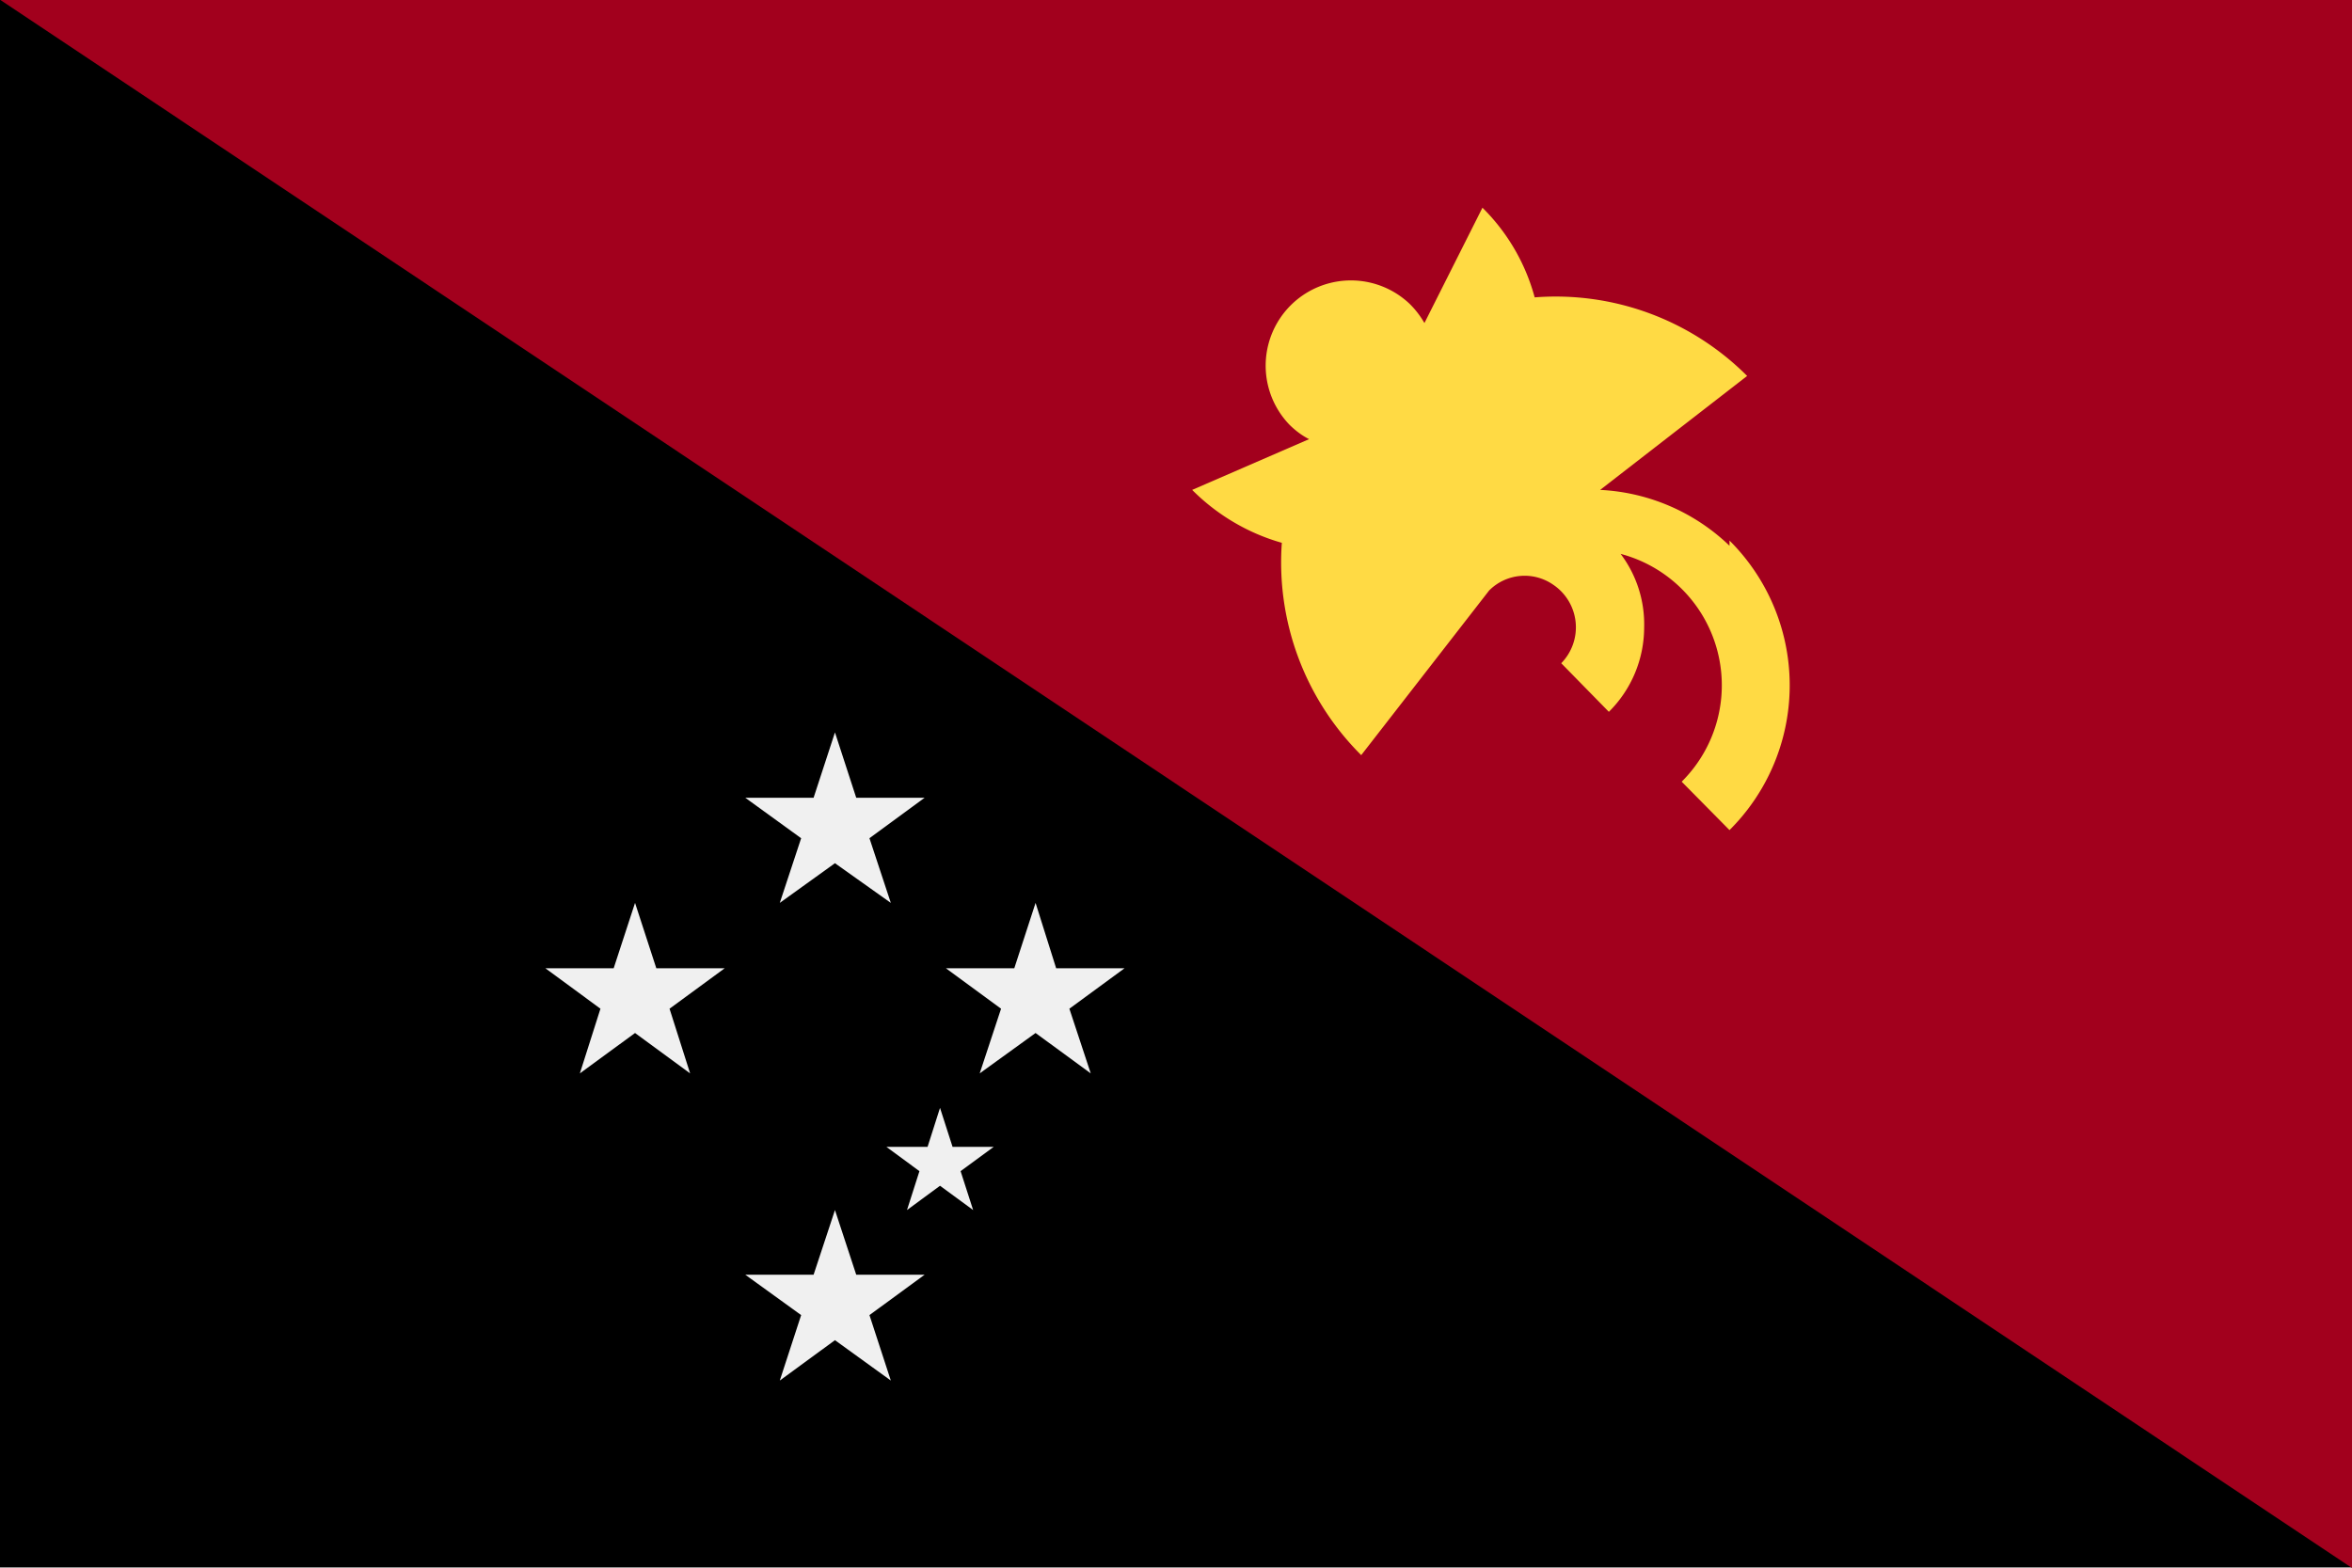<svg xmlns="http://www.w3.org/2000/svg" width="24" height="16" fill="none" viewBox="0 0 24 16">
  <rect x="0" y="0" width="24" height="16" fill="#808080" stroke="none"/>
  <g clip-path="url(#clip0)">
    <path fill="#000" d="M24-.003H0v15.998h24V-.003z"/>
    <path fill="#A2001D" d="M0-.003h24v16.006"/>
    <path fill="#F0F0F0" d="M9.592 11.307l.128.398h.42l-.338.248.128.397-.338-.248-.337.248.127-.397-.337-.248h.42l.127-.398zM8.52 7.475l.217.667h.698l-.563.413.218.66-.57-.405-.563.405.218-.66-.57-.413h.697l.218-.667zm0 4.875l.217.66h.698l-.563.412.218.668-.57-.412-.563.412.218-.668-.57-.412h.697l.218-.66zm2.047-3.135l.21.667h.698l-.563.413.218.66-.563-.412-.57.412.218-.66-.563-.413h.698l.217-.667zm-4.087 0l.217.667h.698l-.563.413.21.66-.562-.412-.563.412.21-.66-.562-.413h.697l.218-.667z"/>
    <path fill="#FFDA44" d="M17.648 5.57a2.047 2.047 0 00-1.32-.57l1.5-1.163a2.76 2.76 0 00-2.168-.802 2.031 2.031 0 00-.533-.915l-.592 1.177a.908.908 0 00-.15-.195.87.87 0 00-1.23 1.23c.06.06.128.112.203.15L12.165 5c.254.255.569.442.915.54a2.775 2.775 0 00.81 2.167l1.305-1.68a.511.511 0 01.656-.058.524.524 0 01.08.8l.486.496a1.215 1.215 0 00.36-.862 1.192 1.192 0 00-.24-.75 1.387 1.387 0 01.623 2.325l.488.494a2.084 2.084 0 000-2.955v.053z"/>
  </g>
  <defs>
    <clipPath id="clip0">
      <path fill="white" d="M0 0h24v16H0z"/>
    </clipPath>
  </defs>
</svg>
